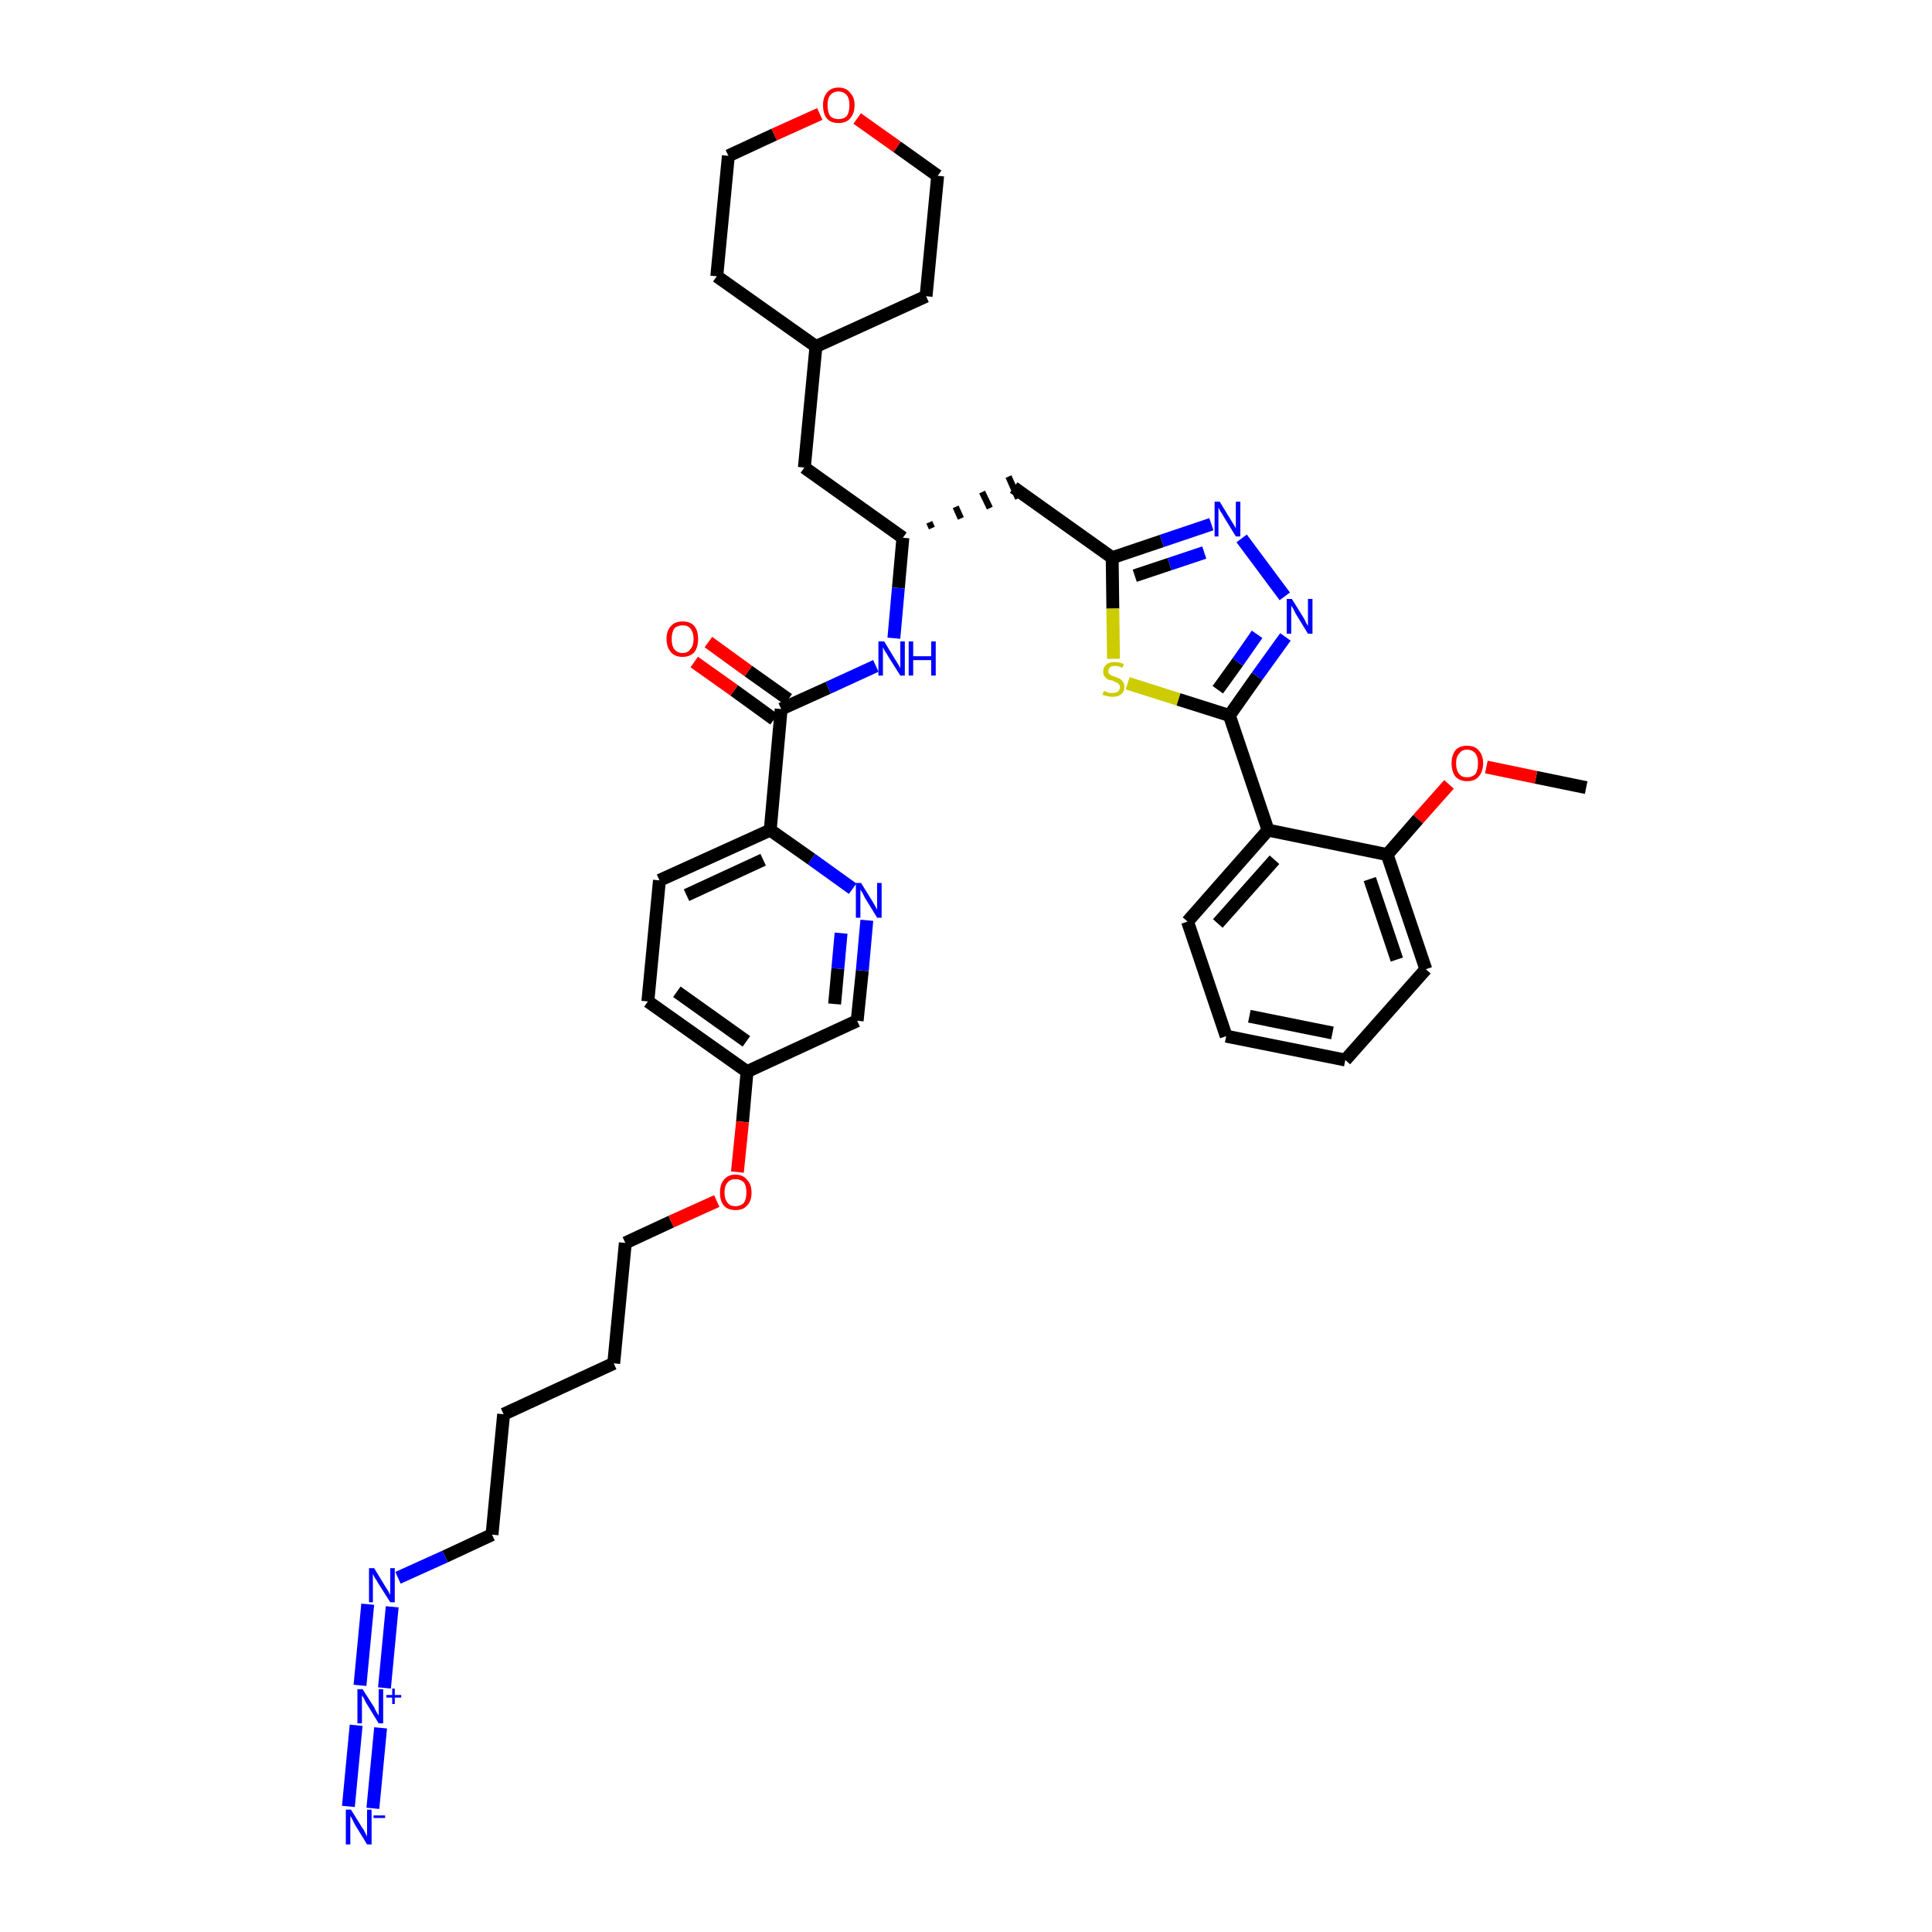 <?xml version='1.0' encoding='iso-8859-1'?>
<svg version='1.1' baseProfile='full'
              xmlns='http://www.w3.org/2000/svg'
                      xmlns:rdkit='http://www.rdkit.org/xml'
                      xmlns:xlink='http://www.w3.org/1999/xlink'
                  xml:space='preserve'
width='300px' height='300px' viewBox='0 0 300 300'>
<!-- END OF HEADER -->
<path class='bond-0 atom-0 atom-1' d='M 246.3,122.3 L 238.5,120.7' style='fill:none;fill-rule:evenodd;stroke:#000000;stroke-width:2.0px;stroke-linecap:butt;stroke-linejoin:miter;stroke-opacity:1' />
<path class='bond-0 atom-0 atom-1' d='M 238.5,120.7 L 230.8,119.1' style='fill:none;fill-rule:evenodd;stroke:#FF0000;stroke-width:2.0px;stroke-linecap:butt;stroke-linejoin:miter;stroke-opacity:1' />
<path class='bond-1 atom-1 atom-2' d='M 225.0,121.8 L 220.2,127.2' style='fill:none;fill-rule:evenodd;stroke:#FF0000;stroke-width:2.0px;stroke-linecap:butt;stroke-linejoin:miter;stroke-opacity:1' />
<path class='bond-1 atom-1 atom-2' d='M 220.2,127.2 L 215.4,132.7' style='fill:none;fill-rule:evenodd;stroke:#000000;stroke-width:2.0px;stroke-linecap:butt;stroke-linejoin:miter;stroke-opacity:1' />
<path class='bond-2 atom-2 atom-3' d='M 215.4,132.7 L 221.4,150.5' style='fill:none;fill-rule:evenodd;stroke:#000000;stroke-width:2.0px;stroke-linecap:butt;stroke-linejoin:miter;stroke-opacity:1' />
<path class='bond-2 atom-2 atom-3' d='M 212.7,136.5 L 216.9,149.0' style='fill:none;fill-rule:evenodd;stroke:#000000;stroke-width:2.0px;stroke-linecap:butt;stroke-linejoin:miter;stroke-opacity:1' />
<path class='bond-38 atom-7 atom-2' d='M 196.9,128.9 L 215.4,132.7' style='fill:none;fill-rule:evenodd;stroke:#000000;stroke-width:2.0px;stroke-linecap:butt;stroke-linejoin:miter;stroke-opacity:1' />
<path class='bond-3 atom-3 atom-4' d='M 221.4,150.5 L 208.9,164.6' style='fill:none;fill-rule:evenodd;stroke:#000000;stroke-width:2.0px;stroke-linecap:butt;stroke-linejoin:miter;stroke-opacity:1' />
<path class='bond-4 atom-4 atom-5' d='M 208.9,164.6 L 190.4,160.9' style='fill:none;fill-rule:evenodd;stroke:#000000;stroke-width:2.0px;stroke-linecap:butt;stroke-linejoin:miter;stroke-opacity:1' />
<path class='bond-4 atom-4 atom-5' d='M 206.9,160.4 L 194.0,157.8' style='fill:none;fill-rule:evenodd;stroke:#000000;stroke-width:2.0px;stroke-linecap:butt;stroke-linejoin:miter;stroke-opacity:1' />
<path class='bond-5 atom-5 atom-6' d='M 190.4,160.9 L 184.4,143.1' style='fill:none;fill-rule:evenodd;stroke:#000000;stroke-width:2.0px;stroke-linecap:butt;stroke-linejoin:miter;stroke-opacity:1' />
<path class='bond-6 atom-6 atom-7' d='M 184.4,143.1 L 196.9,128.9' style='fill:none;fill-rule:evenodd;stroke:#000000;stroke-width:2.0px;stroke-linecap:butt;stroke-linejoin:miter;stroke-opacity:1' />
<path class='bond-6 atom-6 atom-7' d='M 189.1,143.4 L 197.9,133.5' style='fill:none;fill-rule:evenodd;stroke:#000000;stroke-width:2.0px;stroke-linecap:butt;stroke-linejoin:miter;stroke-opacity:1' />
<path class='bond-7 atom-7 atom-8' d='M 196.9,128.9 L 190.9,111.1' style='fill:none;fill-rule:evenodd;stroke:#000000;stroke-width:2.0px;stroke-linecap:butt;stroke-linejoin:miter;stroke-opacity:1' />
<path class='bond-8 atom-8 atom-9' d='M 190.9,111.1 L 195.2,105.0' style='fill:none;fill-rule:evenodd;stroke:#000000;stroke-width:2.0px;stroke-linecap:butt;stroke-linejoin:miter;stroke-opacity:1' />
<path class='bond-8 atom-8 atom-9' d='M 195.2,105.0 L 199.6,98.9' style='fill:none;fill-rule:evenodd;stroke:#0000FF;stroke-width:2.0px;stroke-linecap:butt;stroke-linejoin:miter;stroke-opacity:1' />
<path class='bond-8 atom-8 atom-9' d='M 189.1,107.1 L 192.2,102.8' style='fill:none;fill-rule:evenodd;stroke:#000000;stroke-width:2.0px;stroke-linecap:butt;stroke-linejoin:miter;stroke-opacity:1' />
<path class='bond-8 atom-8 atom-9' d='M 192.2,102.8 L 195.2,98.5' style='fill:none;fill-rule:evenodd;stroke:#0000FF;stroke-width:2.0px;stroke-linecap:butt;stroke-linejoin:miter;stroke-opacity:1' />
<path class='bond-39 atom-38 atom-8' d='M 175.1,106.1 L 183.0,108.6' style='fill:none;fill-rule:evenodd;stroke:#CCCC00;stroke-width:2.0px;stroke-linecap:butt;stroke-linejoin:miter;stroke-opacity:1' />
<path class='bond-39 atom-38 atom-8' d='M 183.0,108.6 L 190.9,111.1' style='fill:none;fill-rule:evenodd;stroke:#000000;stroke-width:2.0px;stroke-linecap:butt;stroke-linejoin:miter;stroke-opacity:1' />
<path class='bond-9 atom-9 atom-10' d='M 199.5,92.6 L 192.8,83.6' style='fill:none;fill-rule:evenodd;stroke:#0000FF;stroke-width:2.0px;stroke-linecap:butt;stroke-linejoin:miter;stroke-opacity:1' />
<path class='bond-10 atom-10 atom-11' d='M 188.1,81.4 L 180.4,84.0' style='fill:none;fill-rule:evenodd;stroke:#0000FF;stroke-width:2.0px;stroke-linecap:butt;stroke-linejoin:miter;stroke-opacity:1' />
<path class='bond-10 atom-10 atom-11' d='M 180.4,84.0 L 172.7,86.6' style='fill:none;fill-rule:evenodd;stroke:#000000;stroke-width:2.0px;stroke-linecap:butt;stroke-linejoin:miter;stroke-opacity:1' />
<path class='bond-10 atom-10 atom-11' d='M 187.0,85.8 L 181.6,87.6' style='fill:none;fill-rule:evenodd;stroke:#0000FF;stroke-width:2.0px;stroke-linecap:butt;stroke-linejoin:miter;stroke-opacity:1' />
<path class='bond-10 atom-10 atom-11' d='M 181.6,87.6 L 176.2,89.4' style='fill:none;fill-rule:evenodd;stroke:#000000;stroke-width:2.0px;stroke-linecap:butt;stroke-linejoin:miter;stroke-opacity:1' />
<path class='bond-11 atom-11 atom-12' d='M 172.7,86.6 L 157.4,75.7' style='fill:none;fill-rule:evenodd;stroke:#000000;stroke-width:2.0px;stroke-linecap:butt;stroke-linejoin:miter;stroke-opacity:1' />
<path class='bond-37 atom-11 atom-38' d='M 172.7,86.6 L 172.8,94.5' style='fill:none;fill-rule:evenodd;stroke:#000000;stroke-width:2.0px;stroke-linecap:butt;stroke-linejoin:miter;stroke-opacity:1' />
<path class='bond-37 atom-11 atom-38' d='M 172.8,94.5 L 172.9,102.3' style='fill:none;fill-rule:evenodd;stroke:#CCCC00;stroke-width:2.0px;stroke-linecap:butt;stroke-linejoin:miter;stroke-opacity:1' />
<path class='bond-12 atom-13 atom-12' d='M 144.7,82.0 L 144.3,81.1' style='fill:none;fill-rule:evenodd;stroke:#000000;stroke-width:1.0px;stroke-linecap:butt;stroke-linejoin:miter;stroke-opacity:1' />
<path class='bond-12 atom-13 atom-12' d='M 149.2,80.5 L 148.4,78.7' style='fill:none;fill-rule:evenodd;stroke:#000000;stroke-width:1.0px;stroke-linecap:butt;stroke-linejoin:miter;stroke-opacity:1' />
<path class='bond-12 atom-13 atom-12' d='M 153.7,78.9 L 152.5,76.4' style='fill:none;fill-rule:evenodd;stroke:#000000;stroke-width:1.0px;stroke-linecap:butt;stroke-linejoin:miter;stroke-opacity:1' />
<path class='bond-12 atom-13 atom-12' d='M 158.1,77.4 L 156.6,74.0' style='fill:none;fill-rule:evenodd;stroke:#000000;stroke-width:1.0px;stroke-linecap:butt;stroke-linejoin:miter;stroke-opacity:1' />
<path class='bond-13 atom-13 atom-14' d='M 140.2,83.5 L 124.9,72.6' style='fill:none;fill-rule:evenodd;stroke:#000000;stroke-width:2.0px;stroke-linecap:butt;stroke-linejoin:miter;stroke-opacity:1' />
<path class='bond-20 atom-13 atom-21' d='M 140.2,83.5 L 139.5,91.3' style='fill:none;fill-rule:evenodd;stroke:#000000;stroke-width:2.0px;stroke-linecap:butt;stroke-linejoin:miter;stroke-opacity:1' />
<path class='bond-20 atom-13 atom-21' d='M 139.5,91.3 L 138.8,99.1' style='fill:none;fill-rule:evenodd;stroke:#0000FF;stroke-width:2.0px;stroke-linecap:butt;stroke-linejoin:miter;stroke-opacity:1' />
<path class='bond-14 atom-14 atom-15' d='M 124.9,72.6 L 126.7,53.8' style='fill:none;fill-rule:evenodd;stroke:#000000;stroke-width:2.0px;stroke-linecap:butt;stroke-linejoin:miter;stroke-opacity:1' />
<path class='bond-15 atom-15 atom-16' d='M 126.7,53.8 L 143.8,46.0' style='fill:none;fill-rule:evenodd;stroke:#000000;stroke-width:2.0px;stroke-linecap:butt;stroke-linejoin:miter;stroke-opacity:1' />
<path class='bond-40 atom-20 atom-15' d='M 111.3,42.9 L 126.7,53.8' style='fill:none;fill-rule:evenodd;stroke:#000000;stroke-width:2.0px;stroke-linecap:butt;stroke-linejoin:miter;stroke-opacity:1' />
<path class='bond-16 atom-16 atom-17' d='M 143.8,46.0 L 145.6,27.3' style='fill:none;fill-rule:evenodd;stroke:#000000;stroke-width:2.0px;stroke-linecap:butt;stroke-linejoin:miter;stroke-opacity:1' />
<path class='bond-17 atom-17 atom-18' d='M 145.6,27.3 L 139.3,22.8' style='fill:none;fill-rule:evenodd;stroke:#000000;stroke-width:2.0px;stroke-linecap:butt;stroke-linejoin:miter;stroke-opacity:1' />
<path class='bond-17 atom-17 atom-18' d='M 139.3,22.8 L 133.1,18.4' style='fill:none;fill-rule:evenodd;stroke:#FF0000;stroke-width:2.0px;stroke-linecap:butt;stroke-linejoin:miter;stroke-opacity:1' />
<path class='bond-18 atom-18 atom-19' d='M 127.3,17.7 L 120.2,20.9' style='fill:none;fill-rule:evenodd;stroke:#FF0000;stroke-width:2.0px;stroke-linecap:butt;stroke-linejoin:miter;stroke-opacity:1' />
<path class='bond-18 atom-18 atom-19' d='M 120.2,20.9 L 113.1,24.2' style='fill:none;fill-rule:evenodd;stroke:#000000;stroke-width:2.0px;stroke-linecap:butt;stroke-linejoin:miter;stroke-opacity:1' />
<path class='bond-19 atom-19 atom-20' d='M 113.1,24.2 L 111.3,42.9' style='fill:none;fill-rule:evenodd;stroke:#000000;stroke-width:2.0px;stroke-linecap:butt;stroke-linejoin:miter;stroke-opacity:1' />
<path class='bond-21 atom-21 atom-22' d='M 136.0,103.4 L 128.6,106.8' style='fill:none;fill-rule:evenodd;stroke:#0000FF;stroke-width:2.0px;stroke-linecap:butt;stroke-linejoin:miter;stroke-opacity:1' />
<path class='bond-21 atom-21 atom-22' d='M 128.6,106.8 L 121.3,110.1' style='fill:none;fill-rule:evenodd;stroke:#000000;stroke-width:2.0px;stroke-linecap:butt;stroke-linejoin:miter;stroke-opacity:1' />
<path class='bond-22 atom-22 atom-23' d='M 122.4,108.6 L 116.2,104.2' style='fill:none;fill-rule:evenodd;stroke:#000000;stroke-width:2.0px;stroke-linecap:butt;stroke-linejoin:miter;stroke-opacity:1' />
<path class='bond-22 atom-22 atom-23' d='M 116.2,104.2 L 110.0,99.7' style='fill:none;fill-rule:evenodd;stroke:#FF0000;stroke-width:2.0px;stroke-linecap:butt;stroke-linejoin:miter;stroke-opacity:1' />
<path class='bond-22 atom-22 atom-23' d='M 120.2,111.7 L 114.0,107.2' style='fill:none;fill-rule:evenodd;stroke:#000000;stroke-width:2.0px;stroke-linecap:butt;stroke-linejoin:miter;stroke-opacity:1' />
<path class='bond-22 atom-22 atom-23' d='M 114.0,107.2 L 107.8,102.8' style='fill:none;fill-rule:evenodd;stroke:#FF0000;stroke-width:2.0px;stroke-linecap:butt;stroke-linejoin:miter;stroke-opacity:1' />
<path class='bond-23 atom-22 atom-24' d='M 121.3,110.1 L 119.6,128.9' style='fill:none;fill-rule:evenodd;stroke:#000000;stroke-width:2.0px;stroke-linecap:butt;stroke-linejoin:miter;stroke-opacity:1' />
<path class='bond-24 atom-24 atom-25' d='M 119.6,128.9 L 102.4,136.7' style='fill:none;fill-rule:evenodd;stroke:#000000;stroke-width:2.0px;stroke-linecap:butt;stroke-linejoin:miter;stroke-opacity:1' />
<path class='bond-24 atom-24 atom-25' d='M 118.5,133.5 L 106.6,139.0' style='fill:none;fill-rule:evenodd;stroke:#000000;stroke-width:2.0px;stroke-linecap:butt;stroke-linejoin:miter;stroke-opacity:1' />
<path class='bond-41 atom-37 atom-24' d='M 132.4,138.0 L 126.0,133.4' style='fill:none;fill-rule:evenodd;stroke:#0000FF;stroke-width:2.0px;stroke-linecap:butt;stroke-linejoin:miter;stroke-opacity:1' />
<path class='bond-41 atom-37 atom-24' d='M 126.0,133.4 L 119.6,128.9' style='fill:none;fill-rule:evenodd;stroke:#000000;stroke-width:2.0px;stroke-linecap:butt;stroke-linejoin:miter;stroke-opacity:1' />
<path class='bond-25 atom-25 atom-26' d='M 102.4,136.7 L 100.6,155.5' style='fill:none;fill-rule:evenodd;stroke:#000000;stroke-width:2.0px;stroke-linecap:butt;stroke-linejoin:miter;stroke-opacity:1' />
<path class='bond-26 atom-26 atom-27' d='M 100.6,155.5 L 116.0,166.4' style='fill:none;fill-rule:evenodd;stroke:#000000;stroke-width:2.0px;stroke-linecap:butt;stroke-linejoin:miter;stroke-opacity:1' />
<path class='bond-26 atom-26 atom-27' d='M 105.1,154.0 L 115.9,161.7' style='fill:none;fill-rule:evenodd;stroke:#000000;stroke-width:2.0px;stroke-linecap:butt;stroke-linejoin:miter;stroke-opacity:1' />
<path class='bond-27 atom-27 atom-28' d='M 116.0,166.4 L 115.3,174.2' style='fill:none;fill-rule:evenodd;stroke:#000000;stroke-width:2.0px;stroke-linecap:butt;stroke-linejoin:miter;stroke-opacity:1' />
<path class='bond-27 atom-27 atom-28' d='M 115.3,174.2 L 114.5,182.0' style='fill:none;fill-rule:evenodd;stroke:#FF0000;stroke-width:2.0px;stroke-linecap:butt;stroke-linejoin:miter;stroke-opacity:1' />
<path class='bond-35 atom-27 atom-36' d='M 116.0,166.4 L 133.1,158.5' style='fill:none;fill-rule:evenodd;stroke:#000000;stroke-width:2.0px;stroke-linecap:butt;stroke-linejoin:miter;stroke-opacity:1' />
<path class='bond-28 atom-28 atom-29' d='M 111.3,186.5 L 104.2,189.7' style='fill:none;fill-rule:evenodd;stroke:#FF0000;stroke-width:2.0px;stroke-linecap:butt;stroke-linejoin:miter;stroke-opacity:1' />
<path class='bond-28 atom-28 atom-29' d='M 104.2,189.7 L 97.1,193.0' style='fill:none;fill-rule:evenodd;stroke:#000000;stroke-width:2.0px;stroke-linecap:butt;stroke-linejoin:miter;stroke-opacity:1' />
<path class='bond-29 atom-29 atom-30' d='M 97.1,193.0 L 95.3,211.7' style='fill:none;fill-rule:evenodd;stroke:#000000;stroke-width:2.0px;stroke-linecap:butt;stroke-linejoin:miter;stroke-opacity:1' />
<path class='bond-30 atom-30 atom-31' d='M 95.3,211.7 L 78.2,219.6' style='fill:none;fill-rule:evenodd;stroke:#000000;stroke-width:2.0px;stroke-linecap:butt;stroke-linejoin:miter;stroke-opacity:1' />
<path class='bond-31 atom-31 atom-32' d='M 78.2,219.6 L 76.4,238.3' style='fill:none;fill-rule:evenodd;stroke:#000000;stroke-width:2.0px;stroke-linecap:butt;stroke-linejoin:miter;stroke-opacity:1' />
<path class='bond-32 atom-32 atom-33' d='M 76.4,238.3 L 69.1,241.7' style='fill:none;fill-rule:evenodd;stroke:#000000;stroke-width:2.0px;stroke-linecap:butt;stroke-linejoin:miter;stroke-opacity:1' />
<path class='bond-32 atom-32 atom-33' d='M 69.1,241.7 L 61.8,245.0' style='fill:none;fill-rule:evenodd;stroke:#0000FF;stroke-width:2.0px;stroke-linecap:butt;stroke-linejoin:miter;stroke-opacity:1' />
<path class='bond-33 atom-33 atom-34' d='M 57.1,249.1 L 55.9,261.7' style='fill:none;fill-rule:evenodd;stroke:#0000FF;stroke-width:2.0px;stroke-linecap:butt;stroke-linejoin:miter;stroke-opacity:1' />
<path class='bond-33 atom-33 atom-34' d='M 60.9,249.5 L 59.7,262.1' style='fill:none;fill-rule:evenodd;stroke:#0000FF;stroke-width:2.0px;stroke-linecap:butt;stroke-linejoin:miter;stroke-opacity:1' />
<path class='bond-34 atom-34 atom-35' d='M 55.3,267.9 L 54.1,280.5' style='fill:none;fill-rule:evenodd;stroke:#0000FF;stroke-width:2.0px;stroke-linecap:butt;stroke-linejoin:miter;stroke-opacity:1' />
<path class='bond-34 atom-34 atom-35' d='M 59.1,268.3 L 57.9,280.8' style='fill:none;fill-rule:evenodd;stroke:#0000FF;stroke-width:2.0px;stroke-linecap:butt;stroke-linejoin:miter;stroke-opacity:1' />
<path class='bond-36 atom-36 atom-37' d='M 133.1,158.5 L 133.9,150.7' style='fill:none;fill-rule:evenodd;stroke:#000000;stroke-width:2.0px;stroke-linecap:butt;stroke-linejoin:miter;stroke-opacity:1' />
<path class='bond-36 atom-36 atom-37' d='M 133.9,150.7 L 134.6,142.9' style='fill:none;fill-rule:evenodd;stroke:#0000FF;stroke-width:2.0px;stroke-linecap:butt;stroke-linejoin:miter;stroke-opacity:1' />
<path class='bond-36 atom-36 atom-37' d='M 129.6,155.9 L 130.1,150.4' style='fill:none;fill-rule:evenodd;stroke:#000000;stroke-width:2.0px;stroke-linecap:butt;stroke-linejoin:miter;stroke-opacity:1' />
<path class='bond-36 atom-36 atom-37' d='M 130.1,150.4 L 130.6,144.9' style='fill:none;fill-rule:evenodd;stroke:#0000FF;stroke-width:2.0px;stroke-linecap:butt;stroke-linejoin:miter;stroke-opacity:1' />
<path  class='atom-1' d='M 225.4 118.5
Q 225.4 117.3, 226.0 116.5
Q 226.6 115.8, 227.8 115.8
Q 229.0 115.8, 229.6 116.5
Q 230.3 117.3, 230.3 118.5
Q 230.3 119.8, 229.6 120.6
Q 229.0 121.3, 227.8 121.3
Q 226.7 121.3, 226.0 120.6
Q 225.4 119.8, 225.4 118.5
M 227.8 120.7
Q 228.6 120.7, 229.1 120.2
Q 229.5 119.6, 229.5 118.5
Q 229.5 117.5, 229.1 117.0
Q 228.6 116.4, 227.8 116.4
Q 227.0 116.4, 226.6 117.0
Q 226.1 117.5, 226.1 118.5
Q 226.1 119.6, 226.6 120.2
Q 227.0 120.7, 227.8 120.7
' fill='#FF0000'/>
<path  class='atom-9' d='M 200.6 93.0
L 202.4 95.9
Q 202.6 96.2, 202.8 96.7
Q 203.1 97.2, 203.1 97.2
L 203.1 93.0
L 203.8 93.0
L 203.8 98.4
L 203.1 98.4
L 201.2 95.3
Q 201.0 94.9, 200.8 94.5
Q 200.5 94.1, 200.5 94.0
L 200.5 98.4
L 199.8 98.4
L 199.8 93.0
L 200.6 93.0
' fill='#0000FF'/>
<path  class='atom-10' d='M 189.4 77.9
L 191.1 80.7
Q 191.3 81.0, 191.6 81.5
Q 191.9 82.0, 191.9 82.1
L 191.9 77.9
L 192.6 77.9
L 192.6 83.3
L 191.9 83.3
L 190.0 80.2
Q 189.8 79.8, 189.5 79.4
Q 189.3 79.0, 189.2 78.8
L 189.2 83.3
L 188.6 83.3
L 188.6 77.9
L 189.4 77.9
' fill='#0000FF'/>
<path  class='atom-18' d='M 127.8 16.3
Q 127.8 15.1, 128.4 14.4
Q 129.0 13.6, 130.2 13.6
Q 131.4 13.6, 132.0 14.4
Q 132.7 15.1, 132.7 16.3
Q 132.7 17.6, 132.0 18.4
Q 131.4 19.1, 130.2 19.1
Q 129.0 19.1, 128.4 18.4
Q 127.8 17.7, 127.8 16.3
M 130.2 18.5
Q 131.0 18.5, 131.5 18.0
Q 131.9 17.4, 131.9 16.3
Q 131.9 15.3, 131.5 14.8
Q 131.0 14.2, 130.2 14.2
Q 129.4 14.2, 128.9 14.8
Q 128.5 15.3, 128.5 16.3
Q 128.5 17.4, 128.9 18.0
Q 129.4 18.5, 130.2 18.5
' fill='#FF0000'/>
<path  class='atom-21' d='M 137.3 99.6
L 139.0 102.4
Q 139.2 102.7, 139.5 103.2
Q 139.8 103.7, 139.8 103.8
L 139.8 99.6
L 140.5 99.6
L 140.5 104.9
L 139.8 104.9
L 137.9 101.9
Q 137.7 101.5, 137.4 101.1
Q 137.2 100.7, 137.1 100.5
L 137.1 104.9
L 136.4 104.9
L 136.4 99.6
L 137.3 99.6
' fill='#0000FF'/>
<path  class='atom-21' d='M 141.1 99.6
L 141.8 99.6
L 141.8 101.9
L 144.6 101.9
L 144.6 99.6
L 145.3 99.6
L 145.3 104.9
L 144.6 104.9
L 144.6 102.5
L 141.8 102.5
L 141.8 104.9
L 141.1 104.9
L 141.1 99.6
' fill='#0000FF'/>
<path  class='atom-23' d='M 103.5 99.2
Q 103.5 97.9, 104.2 97.2
Q 104.8 96.5, 106.0 96.5
Q 107.2 96.5, 107.8 97.2
Q 108.4 97.9, 108.4 99.2
Q 108.4 100.5, 107.8 101.3
Q 107.1 102.0, 106.0 102.0
Q 104.8 102.0, 104.2 101.3
Q 103.5 100.5, 103.5 99.2
M 106.0 101.4
Q 106.8 101.4, 107.2 100.8
Q 107.7 100.3, 107.7 99.2
Q 107.7 98.2, 107.2 97.6
Q 106.8 97.1, 106.0 97.1
Q 105.2 97.1, 104.7 97.6
Q 104.3 98.2, 104.3 99.2
Q 104.3 100.3, 104.7 100.8
Q 105.2 101.4, 106.0 101.4
' fill='#FF0000'/>
<path  class='atom-28' d='M 111.8 185.2
Q 111.8 183.9, 112.4 183.2
Q 113.0 182.4, 114.2 182.4
Q 115.4 182.4, 116.0 183.2
Q 116.7 183.9, 116.7 185.2
Q 116.7 186.5, 116.0 187.2
Q 115.4 187.9, 114.2 187.9
Q 113.0 187.9, 112.4 187.2
Q 111.8 186.5, 111.8 185.2
M 114.2 187.3
Q 115.0 187.3, 115.5 186.8
Q 115.9 186.2, 115.9 185.2
Q 115.9 184.1, 115.5 183.6
Q 115.0 183.1, 114.2 183.1
Q 113.4 183.1, 113.0 183.6
Q 112.5 184.1, 112.5 185.2
Q 112.5 186.2, 113.0 186.8
Q 113.4 187.3, 114.2 187.3
' fill='#FF0000'/>
<path  class='atom-33' d='M 58.1 243.5
L 59.8 246.3
Q 60.0 246.6, 60.3 247.1
Q 60.6 247.6, 60.6 247.7
L 60.6 243.5
L 61.3 243.5
L 61.3 248.8
L 60.6 248.8
L 58.7 245.8
Q 58.5 245.4, 58.2 245.0
Q 58.0 244.6, 57.9 244.4
L 57.9 248.8
L 57.3 248.8
L 57.3 243.5
L 58.1 243.5
' fill='#0000FF'/>
<path  class='atom-34' d='M 56.3 262.3
L 58.1 265.1
Q 58.2 265.4, 58.5 265.9
Q 58.8 266.4, 58.8 266.4
L 58.8 262.3
L 59.5 262.3
L 59.5 267.6
L 58.8 267.6
L 56.9 264.5
Q 56.7 264.2, 56.5 263.7
Q 56.2 263.3, 56.2 263.2
L 56.2 267.6
L 55.5 267.6
L 55.5 262.3
L 56.3 262.3
' fill='#0000FF'/>
<path  class='atom-34' d='M 60.0 263.2
L 60.9 263.2
L 60.9 262.2
L 61.3 262.2
L 61.3 263.2
L 62.3 263.2
L 62.3 263.6
L 61.3 263.6
L 61.3 264.6
L 60.9 264.6
L 60.9 263.6
L 60.0 263.6
L 60.0 263.2
' fill='#0000FF'/>
<path  class='atom-35' d='M 54.5 281.0
L 56.3 283.9
Q 56.5 284.1, 56.7 284.6
Q 57.0 285.1, 57.0 285.2
L 57.0 281.0
L 57.7 281.0
L 57.7 286.4
L 57.0 286.4
L 55.1 283.3
Q 54.9 282.9, 54.7 282.5
Q 54.5 282.1, 54.4 282.0
L 54.4 286.4
L 53.7 286.4
L 53.7 281.0
L 54.5 281.0
' fill='#0000FF'/>
<path  class='atom-35' d='M 58.0 281.9
L 59.8 281.9
L 59.8 282.3
L 58.0 282.3
L 58.0 281.9
' fill='#0000FF'/>
<path  class='atom-37' d='M 133.7 137.1
L 135.5 140.0
Q 135.6 140.2, 135.9 140.7
Q 136.2 141.2, 136.2 141.3
L 136.2 137.1
L 136.9 137.1
L 136.9 142.5
L 136.2 142.5
L 134.3 139.4
Q 134.1 139.0, 133.9 138.6
Q 133.6 138.2, 133.6 138.1
L 133.6 142.5
L 132.9 142.5
L 132.9 137.1
L 133.7 137.1
' fill='#0000FF'/>
<path  class='atom-38' d='M 171.4 107.3
Q 171.5 107.3, 171.7 107.4
Q 172.0 107.5, 172.2 107.6
Q 172.5 107.6, 172.8 107.6
Q 173.3 107.6, 173.6 107.4
Q 173.9 107.1, 173.9 106.7
Q 173.9 106.4, 173.7 106.2
Q 173.6 106.1, 173.4 106.0
Q 173.1 105.9, 172.8 105.7
Q 172.3 105.6, 172.0 105.5
Q 171.7 105.3, 171.5 105.0
Q 171.3 104.8, 171.3 104.3
Q 171.3 103.6, 171.8 103.2
Q 172.2 102.8, 173.1 102.8
Q 173.8 102.8, 174.5 103.1
L 174.3 103.7
Q 173.6 103.4, 173.2 103.4
Q 172.6 103.4, 172.4 103.6
Q 172.1 103.8, 172.1 104.2
Q 172.1 104.5, 172.2 104.6
Q 172.4 104.8, 172.6 104.9
Q 172.8 105.0, 173.2 105.1
Q 173.6 105.3, 173.9 105.4
Q 174.2 105.6, 174.4 105.9
Q 174.6 106.2, 174.6 106.7
Q 174.6 107.4, 174.1 107.8
Q 173.6 108.2, 172.8 108.2
Q 172.3 108.2, 172.0 108.1
Q 171.6 108.0, 171.2 107.9
L 171.4 107.3
' fill='#CCCC00'/>
</svg>
